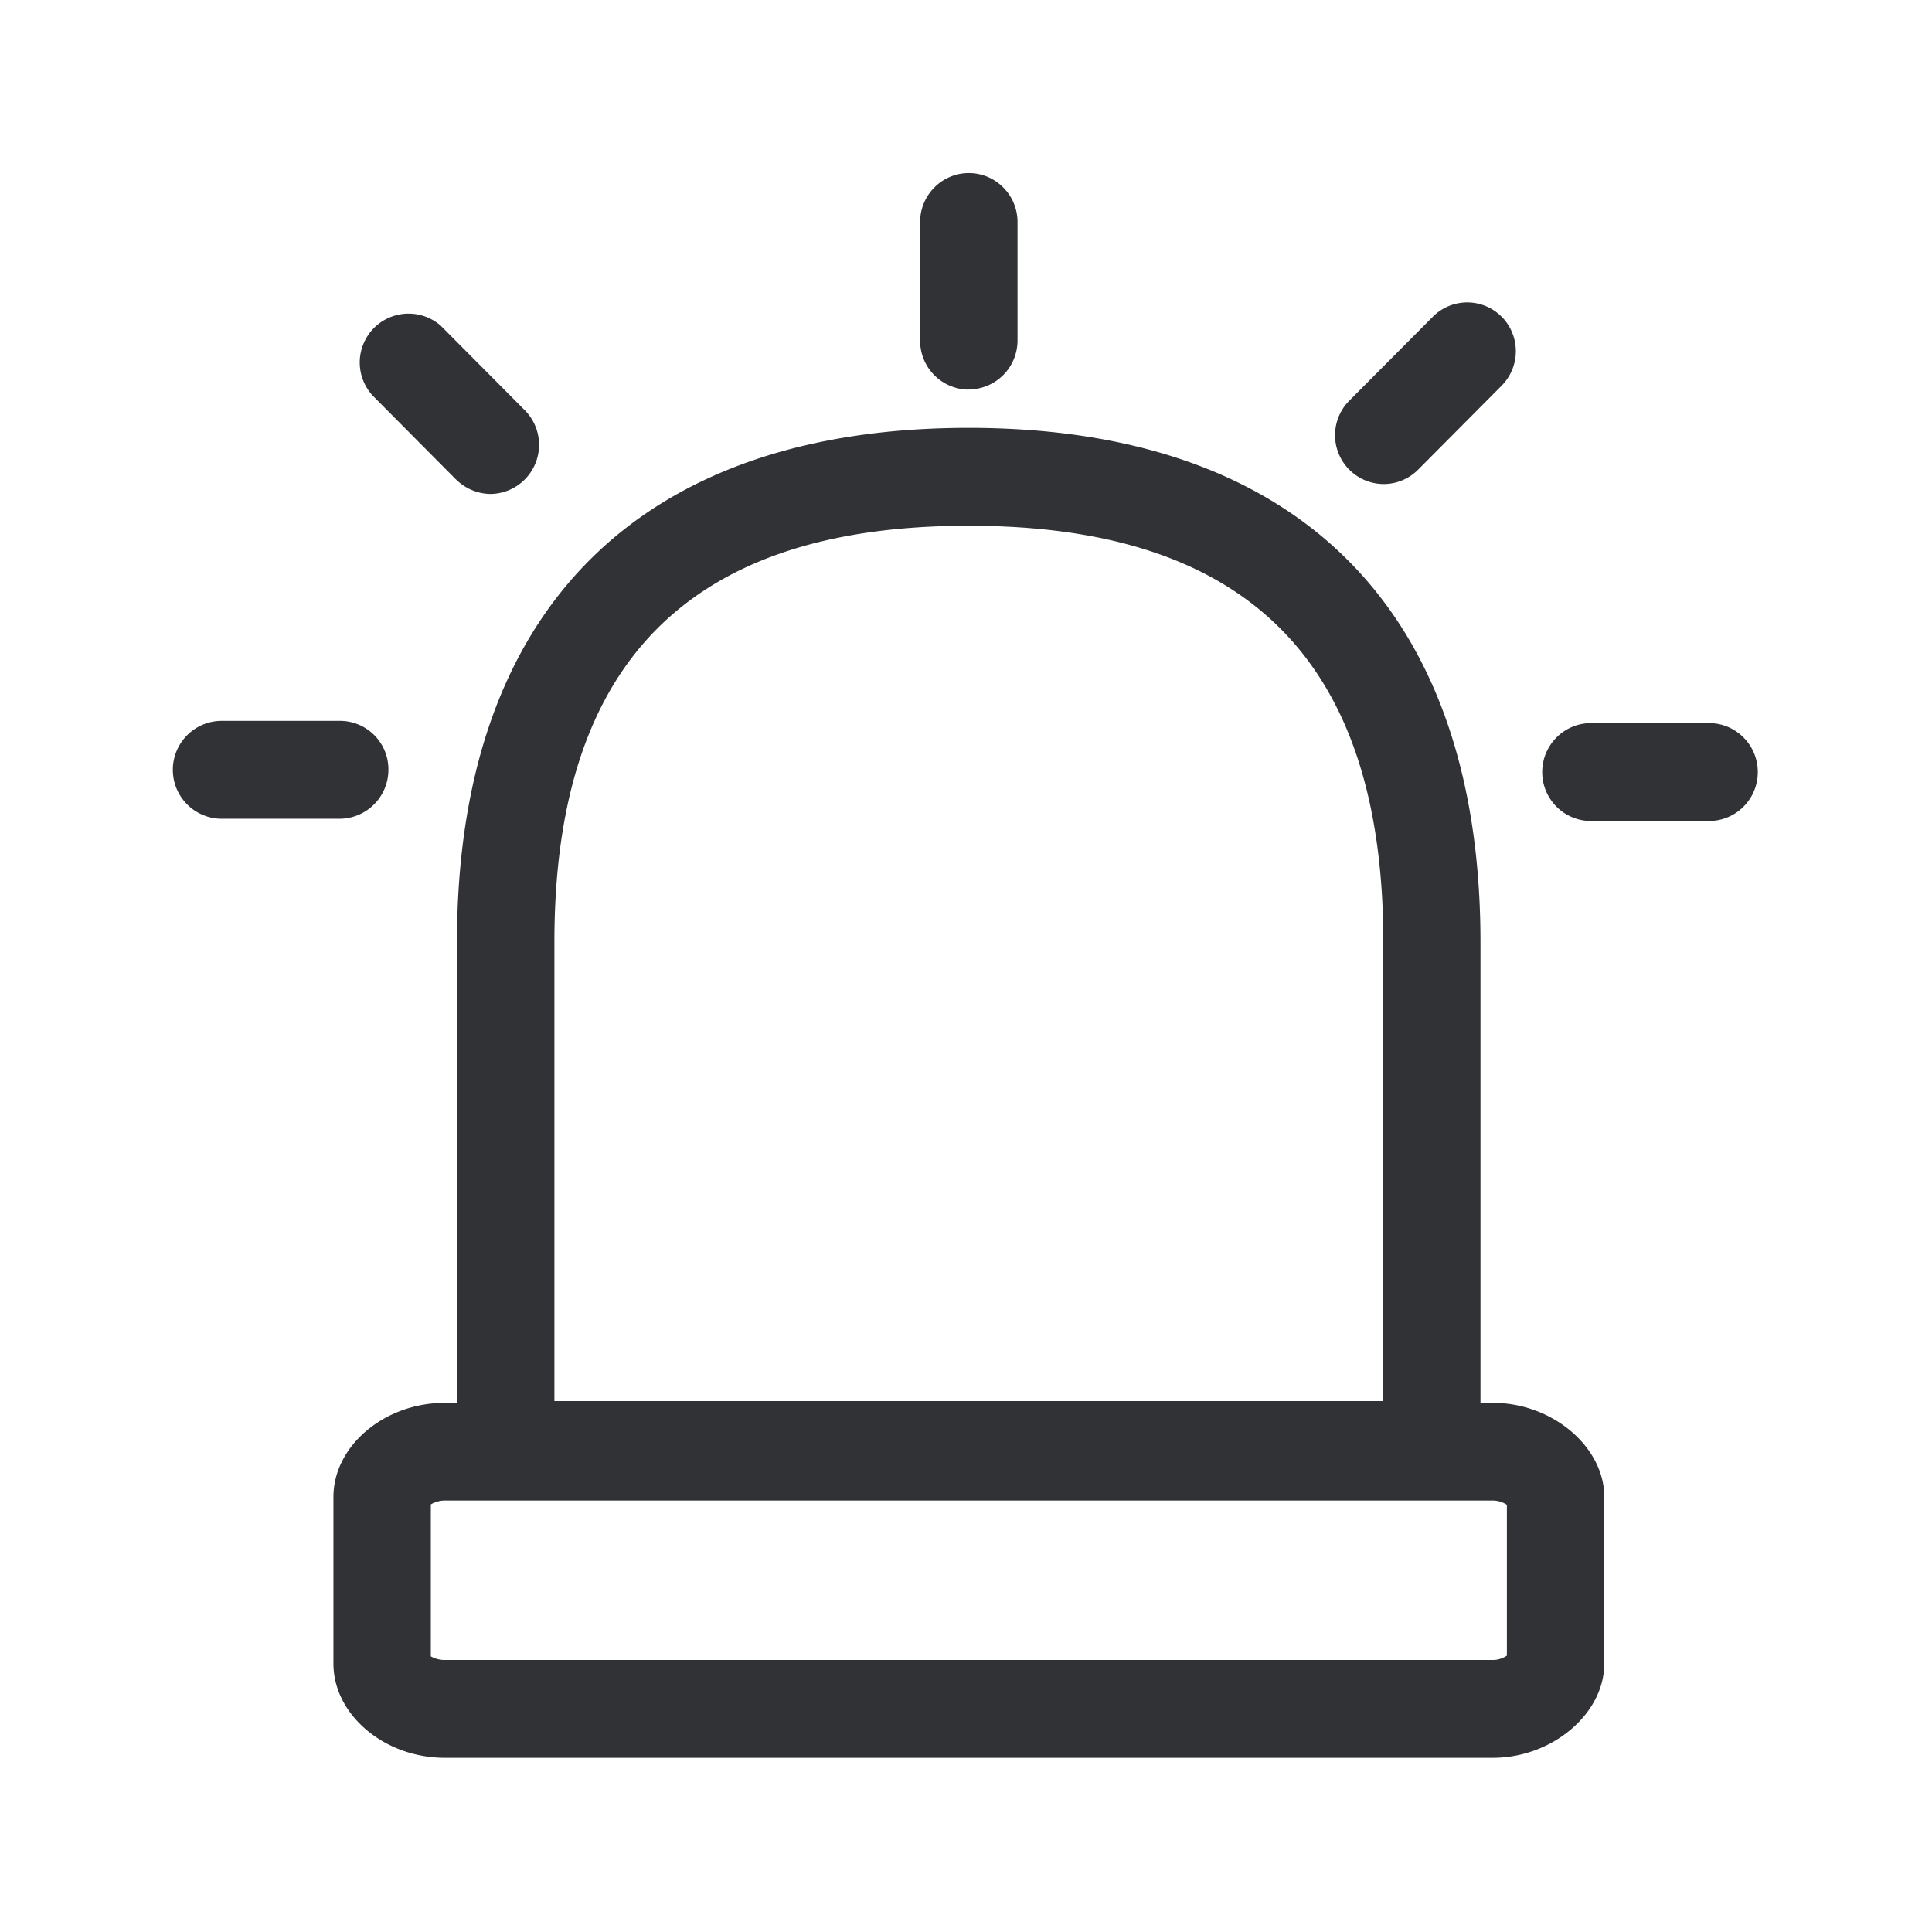 <svg width="24" height="24" viewBox="0 0 24 24" xmlns="http://www.w3.org/2000/svg"><path d="M18.719 20.567v-1.874a.324.324 0 00-.174-.053H5.525a.344.344 0 00-.173.048v1.888c.053.03.112.045.173.045h13.02c.062 0 .123-.02.174-.054zM6.887 11.702v5.703h10.297v-5.703c0-3.48-1.684-5.171-5.152-5.171-3.462 0-5.145 1.692-5.145 5.17zm11.658 5.725c.74 0 1.384.547 1.384 1.168v2.07c0 .625-.647 1.171-1.384 1.171H5.525c-.75 0-1.383-.535-1.383-1.17v-2.07c0-.634.633-1.169 1.383-1.169h.152v-5.725c0-4.118 2.257-6.387 6.355-6.387 4.101 0 6.359 2.27 6.359 6.387v5.725h.154zM12.035 4.84a.607.607 0 01-.605-.608V2.758c0-.336.272-.608.605-.608.333 0 .605.272.605.608V4.23a.608.608 0 01-.605.608zm-7.21 4.723a.609.609 0 01-.605.608H2.755a.608.608 0 010-1.216h1.468c.333 0 .605.272.602.608zm16.406-.58c.334 0 .605.272.605.608a.607.607 0 01-.605.608h-1.468a.607.607 0 01-.605-.608c0-.336.272-.608.605-.608h1.468zM5.665 5.957L4.63 4.915a.607.607 0 01.852-.863l.002.003L6.52 5.097a.61.61 0 01-.429 1.039.62.62 0 01-.426-.18zm11.524.056a.607.607 0 01-.426-1.037L17.8 3.934a.602.602 0 01.851-.002l.003.002a.609.609 0 010 .857l-1.036 1.042a.607.607 0 01-.429.18z" fill="#313235" fill-rule="nonzero"/></svg>